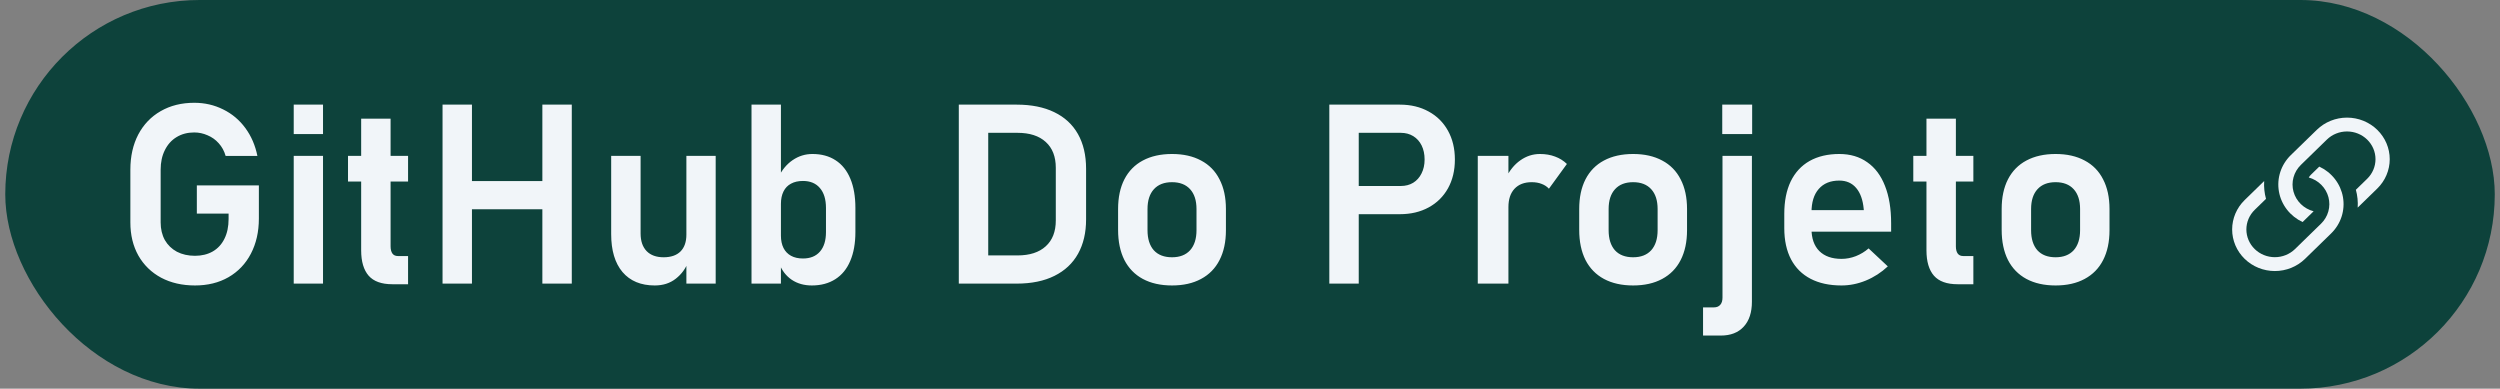 <svg width="238" height="37" viewBox="0 0 238 37" fill="none" xmlns="http://www.w3.org/2000/svg">
<rect x="0" y="0" width="238" height="37" fill="#808080" stroke="none"/>
<rect x="0.501" width="237.001" height="37" rx="18.5" fill="#0D423B"/>
<path d="M24.645 17.648V20.801C24.645 22.066 24.391 23.184 23.884 24.152C23.384 25.113 22.672 25.859 21.751 26.391C20.837 26.914 19.774 27.176 18.563 27.176C17.344 27.176 16.27 26.93 15.341 26.438C14.411 25.938 13.688 25.234 13.172 24.328C12.665 23.422 12.411 22.371 12.411 21.176V16.148C12.411 14.883 12.661 13.77 13.161 12.809C13.669 11.848 14.38 11.105 15.294 10.582C16.215 10.051 17.282 9.785 18.493 9.785C19.485 9.785 20.403 9.996 21.247 10.418C22.09 10.832 22.794 11.422 23.356 12.188C23.919 12.953 24.302 13.84 24.505 14.848H21.481C21.348 14.379 21.13 13.977 20.825 13.641C20.528 13.305 20.172 13.051 19.759 12.879C19.352 12.699 18.93 12.609 18.493 12.609C17.852 12.609 17.29 12.758 16.805 13.055C16.329 13.344 15.958 13.758 15.692 14.297C15.427 14.828 15.294 15.445 15.294 16.148V21.176C15.294 21.809 15.427 22.367 15.692 22.852C15.966 23.328 16.348 23.699 16.84 23.965C17.34 24.223 17.915 24.352 18.563 24.352C19.204 24.352 19.766 24.215 20.251 23.941C20.735 23.66 21.106 23.258 21.364 22.734C21.63 22.203 21.762 21.574 21.762 20.848V20.332H18.739V17.648H24.645ZM27.962 9.961H30.751V12.762H27.962V9.961ZM27.962 14.836H30.751V27H27.962V14.836ZM37.348 27.059C36.325 27.059 35.575 26.789 35.098 26.25C34.622 25.703 34.383 24.898 34.383 23.836V11.297H37.184V23.449C37.184 23.746 37.243 23.977 37.36 24.141C37.477 24.297 37.649 24.375 37.876 24.375H38.848V27.059H37.348ZM33.13 14.836H38.848V17.285H33.13V14.836ZM51.633 9.961H54.434V27H51.633V9.961ZM42.13 9.961H44.93V27H42.13V9.961ZM43.618 17.238H53.309V19.922H43.618V17.238ZM65.344 14.836H68.133V27H65.344V14.836ZM60.985 22.23C60.985 22.949 61.176 23.508 61.559 23.906C61.942 24.297 62.481 24.492 63.176 24.492C63.872 24.492 64.407 24.309 64.782 23.941C65.157 23.566 65.344 23.031 65.344 22.336L65.508 24.938C65.274 25.57 64.883 26.102 64.337 26.531C63.79 26.961 63.122 27.176 62.333 27.176C61.012 27.176 59.989 26.75 59.262 25.898C58.544 25.047 58.184 23.844 58.184 22.289V14.836H60.985V22.23ZM77.286 27.176C76.552 27.176 75.915 26.996 75.376 26.637C74.837 26.27 74.438 25.754 74.18 25.09L74.344 22.43C74.344 22.891 74.427 23.285 74.591 23.613C74.755 23.934 74.993 24.18 75.305 24.352C75.618 24.523 75.997 24.609 76.442 24.609C77.137 24.609 77.677 24.391 78.059 23.953C78.442 23.516 78.633 22.895 78.633 22.09V19.805C78.633 18.984 78.442 18.352 78.059 17.906C77.677 17.453 77.137 17.227 76.442 17.227C75.997 17.227 75.618 17.312 75.305 17.484C74.993 17.648 74.755 17.895 74.591 18.223C74.427 18.551 74.344 18.945 74.344 19.406L74.098 16.887C74.442 16.176 74.895 15.629 75.458 15.246C76.028 14.855 76.657 14.66 77.344 14.66C78.204 14.66 78.938 14.859 79.547 15.258C80.165 15.656 80.633 16.242 80.954 17.016C81.274 17.781 81.434 18.707 81.434 19.793V22.09C81.434 23.16 81.27 24.078 80.942 24.844C80.622 25.602 80.149 26.18 79.524 26.578C78.899 26.977 78.153 27.176 77.286 27.176ZM71.544 9.961H74.344V27H71.544V9.961ZM92.895 24.316H96.868C98.024 24.316 98.919 24.027 99.552 23.449C100.192 22.871 100.512 22.051 100.512 20.988V15.973C100.512 14.91 100.192 14.09 99.552 13.512C98.919 12.934 98.024 12.645 96.868 12.645H92.895V9.961H96.797C98.188 9.961 99.376 10.199 100.36 10.676C101.352 11.152 102.106 11.848 102.622 12.762C103.137 13.676 103.395 14.777 103.395 16.066V20.895C103.395 22.152 103.141 23.238 102.633 24.152C102.126 25.066 101.376 25.77 100.383 26.262C99.399 26.754 98.2 27 96.786 27H92.895V24.316ZM91.278 9.961H94.079V27H91.278V9.961ZM111.575 27.176C110.497 27.176 109.571 26.969 108.798 26.555C108.032 26.141 107.446 25.539 107.04 24.75C106.641 23.953 106.442 22.996 106.442 21.879V19.898C106.442 18.797 106.641 17.855 107.04 17.074C107.446 16.285 108.032 15.688 108.798 15.281C109.571 14.867 110.497 14.66 111.575 14.66C112.653 14.66 113.575 14.867 114.341 15.281C115.114 15.688 115.7 16.285 116.098 17.074C116.505 17.855 116.708 18.797 116.708 19.898V21.914C116.708 23.023 116.505 23.973 116.098 24.762C115.7 25.543 115.114 26.141 114.341 26.555C113.575 26.969 112.653 27.176 111.575 27.176ZM111.575 24.492C112.317 24.492 112.891 24.27 113.298 23.824C113.704 23.371 113.907 22.734 113.907 21.914V19.898C113.907 19.086 113.704 18.457 113.298 18.012C112.891 17.566 112.317 17.344 111.575 17.344C110.833 17.344 110.258 17.566 109.852 18.012C109.446 18.457 109.243 19.086 109.243 19.898V21.914C109.243 22.734 109.442 23.371 109.841 23.824C110.247 24.27 110.825 24.492 111.575 24.492ZM127.899 17.707H133.348C133.801 17.707 134.196 17.605 134.532 17.402C134.876 17.191 135.141 16.895 135.329 16.512C135.524 16.129 135.622 15.688 135.622 15.188C135.622 14.68 135.528 14.234 135.341 13.852C135.153 13.469 134.887 13.172 134.544 12.961C134.2 12.75 133.801 12.645 133.348 12.645H127.899V9.961H133.266C134.305 9.961 135.219 10.18 136.008 10.617C136.798 11.047 137.411 11.656 137.848 12.445C138.286 13.234 138.505 14.148 138.505 15.188C138.505 16.227 138.286 17.141 137.848 17.93C137.411 18.711 136.798 19.316 136.008 19.746C135.219 20.176 134.305 20.391 133.266 20.391H127.899V17.707ZM126.551 9.961H129.352V27H126.551V9.961ZM140.684 14.836H143.602V27H140.684V14.836ZM147.458 17.965C147.27 17.762 147.04 17.609 146.766 17.508C146.493 17.398 146.176 17.344 145.817 17.344C145.114 17.344 144.567 17.555 144.176 17.977C143.794 18.391 143.602 18.969 143.602 19.711L143.356 16.957C143.708 16.23 144.165 15.668 144.727 15.27C145.298 14.863 145.923 14.66 146.602 14.66C147.133 14.66 147.614 14.742 148.044 14.906C148.473 15.062 148.848 15.297 149.169 15.609L147.458 17.965ZM155.473 27.176C154.395 27.176 153.469 26.969 152.696 26.555C151.93 26.141 151.344 25.539 150.938 24.75C150.54 23.953 150.341 22.996 150.341 21.879V19.898C150.341 18.797 150.54 17.855 150.938 17.074C151.344 16.285 151.93 15.688 152.696 15.281C153.469 14.867 154.395 14.66 155.473 14.66C156.551 14.66 157.473 14.867 158.239 15.281C159.012 15.688 159.598 16.285 159.997 17.074C160.403 17.855 160.606 18.797 160.606 19.898V21.914C160.606 23.023 160.403 23.973 159.997 24.762C159.598 25.543 159.012 26.141 158.239 26.555C157.473 26.969 156.551 27.176 155.473 27.176ZM155.473 24.492C156.216 24.492 156.79 24.27 157.196 23.824C157.602 23.371 157.805 22.734 157.805 21.914V19.898C157.805 19.086 157.602 18.457 157.196 18.012C156.79 17.566 156.216 17.344 155.473 17.344C154.731 17.344 154.157 17.566 153.751 18.012C153.344 18.457 153.141 19.086 153.141 19.898V21.914C153.141 22.734 153.341 23.371 153.739 23.824C154.145 24.27 154.723 24.492 155.473 24.492ZM162.13 29.262H163.173C163.43 29.262 163.63 29.18 163.77 29.016C163.911 28.859 163.981 28.633 163.981 28.336V14.836H166.782V28.723C166.782 29.746 166.52 30.539 165.997 31.102C165.481 31.664 164.755 31.945 163.817 31.945H162.13V29.262ZM163.958 9.961H166.805V12.762H163.958V9.961ZM175.313 27.176C174.165 27.176 173.184 26.965 172.372 26.543C171.559 26.121 170.938 25.504 170.508 24.691C170.079 23.871 169.864 22.883 169.864 21.727V20.355C169.864 19.152 170.067 18.125 170.473 17.273C170.887 16.422 171.485 15.773 172.266 15.328C173.055 14.883 174.001 14.66 175.102 14.66C176.141 14.66 177.028 14.922 177.762 15.445C178.505 15.961 179.067 16.711 179.45 17.695C179.841 18.68 180.036 19.867 180.036 21.258V22.055H171.774V20.004H177.434L177.423 19.875C177.344 19.023 177.106 18.363 176.708 17.895C176.309 17.426 175.774 17.191 175.102 17.191C174.258 17.191 173.606 17.457 173.145 17.988C172.684 18.512 172.454 19.258 172.454 20.227V21.773C172.454 22.695 172.704 23.406 173.204 23.906C173.704 24.398 174.407 24.645 175.313 24.645C175.774 24.645 176.227 24.559 176.673 24.387C177.126 24.207 177.532 23.961 177.891 23.648L179.719 25.359C179.102 25.938 178.407 26.387 177.633 26.707C176.868 27.02 176.094 27.176 175.313 27.176ZM186.364 27.059C185.341 27.059 184.591 26.789 184.114 26.25C183.637 25.703 183.399 24.898 183.399 23.836V11.297H186.2V23.449C186.2 23.746 186.258 23.977 186.376 24.141C186.493 24.297 186.665 24.375 186.891 24.375H187.864V27.059H186.364ZM182.145 14.836H187.864V17.285H182.145V14.836ZM195.692 27.176C194.614 27.176 193.688 26.969 192.915 26.555C192.149 26.141 191.563 25.539 191.157 24.75C190.758 23.953 190.559 22.996 190.559 21.879V19.898C190.559 18.797 190.758 17.855 191.157 17.074C191.563 16.285 192.149 15.688 192.915 15.281C193.688 14.867 194.614 14.66 195.692 14.66C196.77 14.66 197.692 14.867 198.458 15.281C199.231 15.688 199.817 16.285 200.216 17.074C200.622 17.855 200.825 18.797 200.825 19.898V21.914C200.825 23.023 200.622 23.973 200.216 24.762C199.817 25.543 199.231 26.141 198.458 26.555C197.692 26.969 196.77 27.176 195.692 27.176ZM195.692 24.492C196.434 24.492 197.008 24.27 197.415 23.824C197.821 23.371 198.024 22.734 198.024 21.914V19.898C198.024 19.086 197.821 18.457 197.415 18.012C197.008 17.566 196.434 17.344 195.692 17.344C194.95 17.344 194.376 17.566 193.969 18.012C193.563 18.457 193.36 19.086 193.36 19.898V21.914C193.36 22.734 193.559 23.371 193.958 23.824C194.364 24.27 194.942 24.492 195.692 24.492Z" fill="#F1F5F9"/>
<path d="M215.55 17.235L213.691 19.046C212.929 19.788 212.501 20.795 212.501 21.845C212.501 22.894 212.929 23.901 213.691 24.643C214.454 25.386 215.488 25.803 216.566 25.803C217.644 25.803 218.678 25.386 219.44 24.643L221.917 22.23C222.377 21.783 222.72 21.234 222.917 20.631C223.114 20.027 223.159 19.387 223.049 18.763C222.939 18.139 222.677 17.55 222.285 17.045C221.893 16.54 221.382 16.134 220.795 15.861L220.001 16.634C219.921 16.713 219.851 16.801 219.793 16.896C220.246 17.023 220.657 17.263 220.986 17.592C221.315 17.922 221.55 18.328 221.668 18.773C221.786 19.218 221.782 19.685 221.658 20.128C221.534 20.571 221.293 20.974 220.959 21.299L218.484 23.711C217.975 24.206 217.286 24.484 216.567 24.484C215.847 24.484 215.158 24.206 214.649 23.711C214.141 23.215 213.855 22.544 213.855 21.844C213.855 21.144 214.141 20.472 214.649 19.977L215.724 18.932C215.572 18.379 215.514 17.807 215.55 17.235Z" fill="#F1F5F9"/>
<path d="M218.085 14.768C217.626 15.216 217.283 15.765 217.086 16.368C216.889 16.971 216.844 17.612 216.954 18.236C217.063 18.86 217.326 19.449 217.718 19.954C218.11 20.459 218.621 20.865 219.207 21.138L220.257 20.114C219.798 19.994 219.379 19.759 219.043 19.431C218.707 19.104 218.465 18.696 218.342 18.248C218.219 17.801 218.219 17.33 218.342 16.883C218.465 16.435 218.707 16.027 219.043 15.7L221.519 13.288C222.027 12.793 222.717 12.515 223.436 12.515C224.155 12.515 224.845 12.793 225.353 13.288C225.862 13.783 226.148 14.455 226.148 15.155C226.148 15.855 225.862 16.527 225.353 17.022L224.279 18.067C224.431 18.621 224.489 19.195 224.452 19.765L226.311 17.954C227.074 17.212 227.502 16.205 227.502 15.156C227.502 14.106 227.074 13.099 226.311 12.357C225.549 11.614 224.515 11.197 223.437 11.197C222.359 11.197 221.325 11.614 220.562 12.357L218.085 14.768Z" fill="#F1F5F9"/>
</svg>
